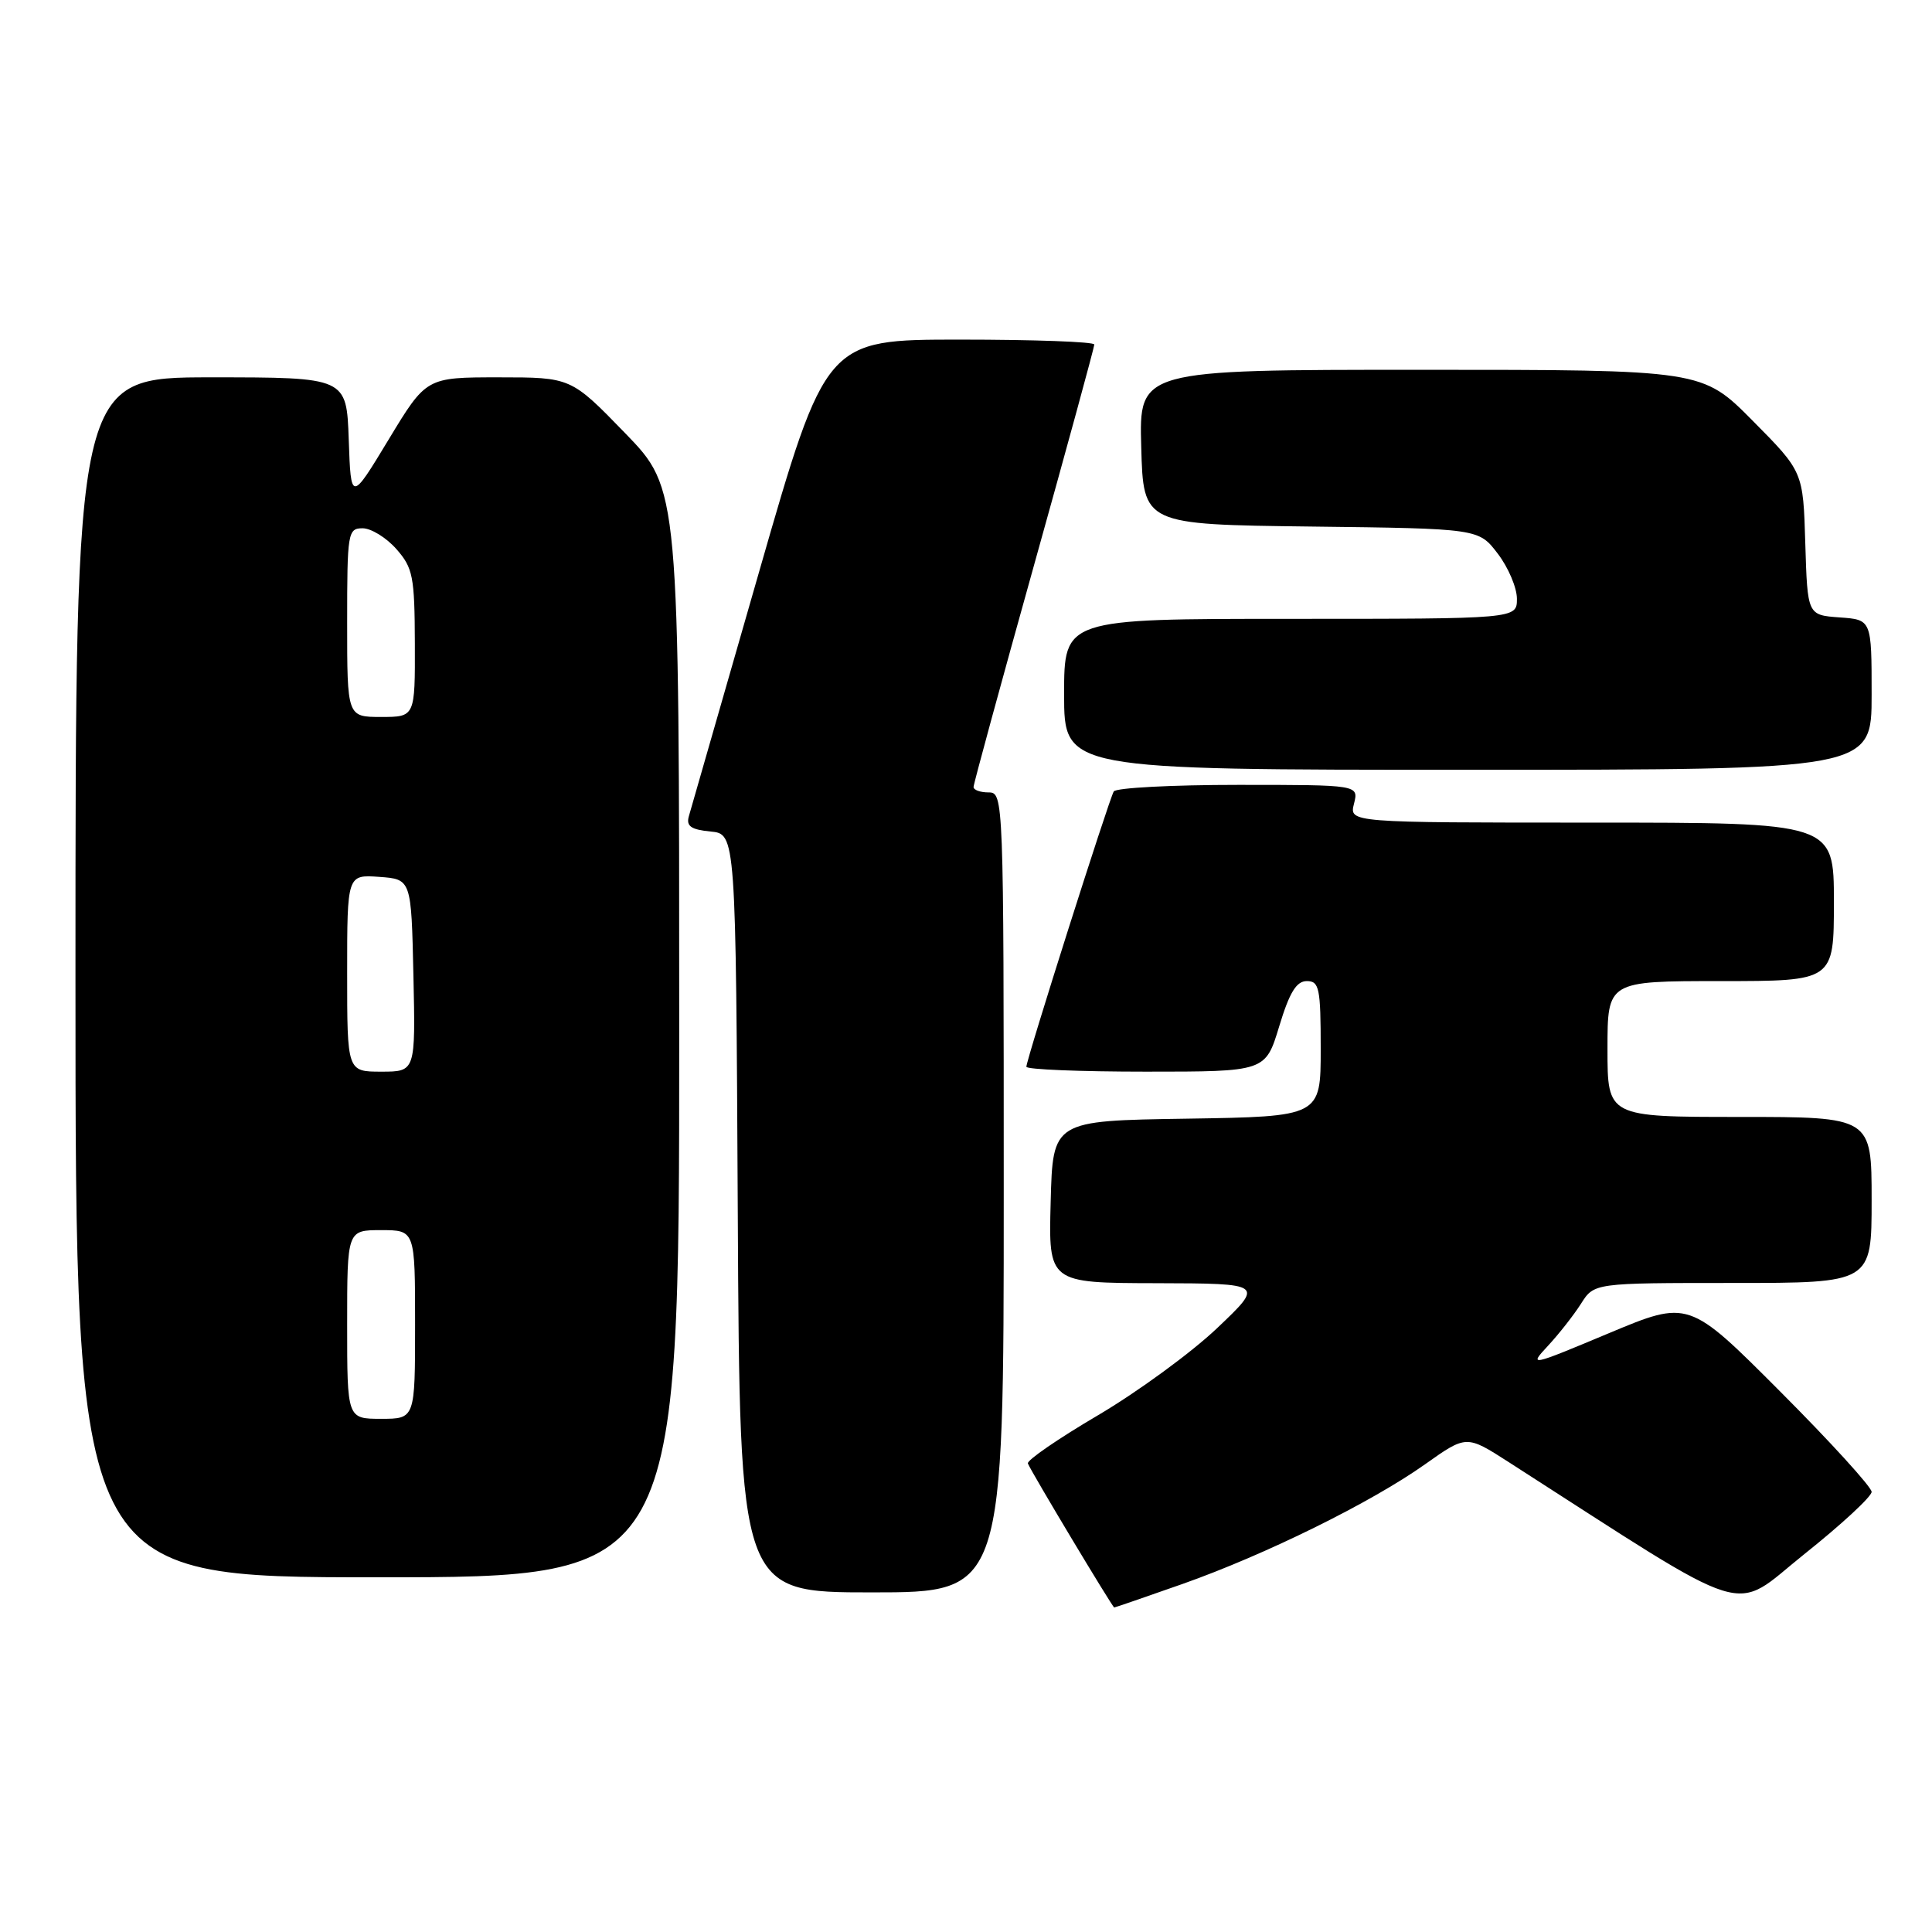<?xml version="1.0" encoding="UTF-8" standalone="no"?>
<!DOCTYPE svg PUBLIC "-//W3C//DTD SVG 1.1//EN" "http://www.w3.org/Graphics/SVG/1.1/DTD/svg11.dtd" >
<svg xmlns="http://www.w3.org/2000/svg" xmlns:xlink="http://www.w3.org/1999/xlink" version="1.1" viewBox="0 0 256 256">
 <g >
 <path fill="currentColor"
d=" M 156.67 209.89 C 167.66 206.01 181.68 199.10 188.85 194.01 C 194.31 190.14 194.31 190.14 199.90 193.73 C 232.94 214.94 229.24 213.79 239.07 205.94 C 243.98 202.03 248.00 198.31 248.00 197.68 C 248.00 197.05 242.55 191.06 235.88 184.38 C 223.76 172.23 223.76 172.23 213.13 176.68 C 202.70 181.05 202.55 181.08 205.12 178.32 C 206.56 176.77 208.53 174.26 209.49 172.75 C 211.23 170.00 211.23 170.00 229.62 170.00 C 248.00 170.00 248.00 170.00 248.00 159.00 C 248.00 148.00 248.00 148.00 230.50 148.00 C 213.00 148.00 213.00 148.00 213.00 139.00 C 213.00 130.00 213.00 130.00 228.00 130.00 C 243.00 130.00 243.00 130.00 243.00 119.50 C 243.00 109.00 243.00 109.00 210.89 109.00 C 178.78 109.00 178.78 109.00 179.41 106.50 C 180.04 104.00 180.04 104.00 164.08 104.00 C 155.30 104.00 147.87 104.39 147.58 104.87 C 146.95 105.90 136.00 140.38 136.00 141.35 C 136.00 141.71 143.13 142.00 151.84 142.00 C 167.68 142.00 167.68 142.00 169.50 136.00 C 170.86 131.50 171.78 130.00 173.16 130.00 C 174.81 130.00 175.00 130.92 175.00 138.98 C 175.00 147.95 175.00 147.95 157.25 148.23 C 139.50 148.50 139.50 148.50 139.22 159.25 C 138.93 170.00 138.93 170.00 153.22 170.03 C 167.50 170.07 167.50 170.07 161.27 175.99 C 157.85 179.24 150.73 184.44 145.47 187.54 C 140.20 190.64 136.03 193.51 136.20 193.92 C 136.68 195.10 147.42 213.00 147.64 213.00 C 147.75 213.00 151.81 211.60 156.67 209.89 Z  M 133.00 158.00 C 133.00 105.67 132.97 105.00 131.00 105.00 C 129.90 105.00 129.00 104.68 129.00 104.28 C 129.00 103.89 132.60 90.69 137.00 74.94 C 141.40 59.19 145.00 46.01 145.00 45.65 C 145.00 45.29 137.00 45.00 127.22 45.00 C 109.43 45.00 109.43 45.00 100.59 75.75 C 95.72 92.66 91.53 107.26 91.27 108.18 C 90.91 109.47 91.57 109.93 94.15 110.18 C 97.50 110.50 97.50 110.50 97.76 160.75 C 98.02 211.00 98.02 211.00 115.51 211.00 C 133.00 211.00 133.00 211.00 133.00 158.00 Z  M 90.00 136.89 C 90.00 64.79 90.00 64.79 82.83 57.39 C 75.66 50.00 75.66 50.00 66.07 50.00 C 56.48 50.00 56.48 50.00 51.49 58.25 C 46.50 66.50 46.50 66.50 46.21 58.25 C 45.92 50.00 45.92 50.00 27.96 50.00 C 10.00 50.00 10.00 50.00 10.00 129.50 C 10.00 209.00 10.00 209.00 50.00 209.00 C 90.00 209.00 90.00 209.00 90.00 136.89 Z  M 248.00 92.06 C 248.00 82.11 248.00 82.11 243.75 81.81 C 239.50 81.50 239.50 81.50 239.21 72.00 C 238.93 62.50 238.93 62.50 232.24 55.75 C 225.55 49.00 225.55 49.00 188.24 49.00 C 150.93 49.00 150.93 49.00 151.22 59.25 C 151.50 69.50 151.50 69.50 173.71 69.77 C 195.93 70.04 195.93 70.04 198.46 73.36 C 199.86 75.19 201.00 77.88 201.00 79.34 C 201.00 82.00 201.00 82.00 171.00 82.00 C 141.00 82.00 141.00 82.00 141.00 92.00 C 141.00 102.00 141.00 102.00 194.50 102.00 C 248.00 102.00 248.00 102.00 248.00 92.06 Z  M 46.00 175.50 C 46.00 163.00 46.00 163.00 50.50 163.00 C 55.00 163.00 55.00 163.00 55.00 175.50 C 55.00 188.00 55.00 188.00 50.50 188.00 C 46.00 188.00 46.00 188.00 46.00 175.50 Z  M 46.00 128.94 C 46.00 115.89 46.00 115.89 50.25 116.19 C 54.50 116.50 54.50 116.50 54.78 129.25 C 55.06 142.00 55.06 142.00 50.53 142.00 C 46.00 142.00 46.00 142.00 46.00 128.94 Z  M 46.00 82.50 C 46.00 70.57 46.09 70.00 48.05 70.00 C 49.17 70.00 51.19 71.24 52.52 72.75 C 54.72 75.25 54.94 76.38 54.97 85.25 C 55.00 95.00 55.00 95.00 50.50 95.00 C 46.00 95.00 46.00 95.00 46.00 82.50 Z "/>
</g>
</svg>